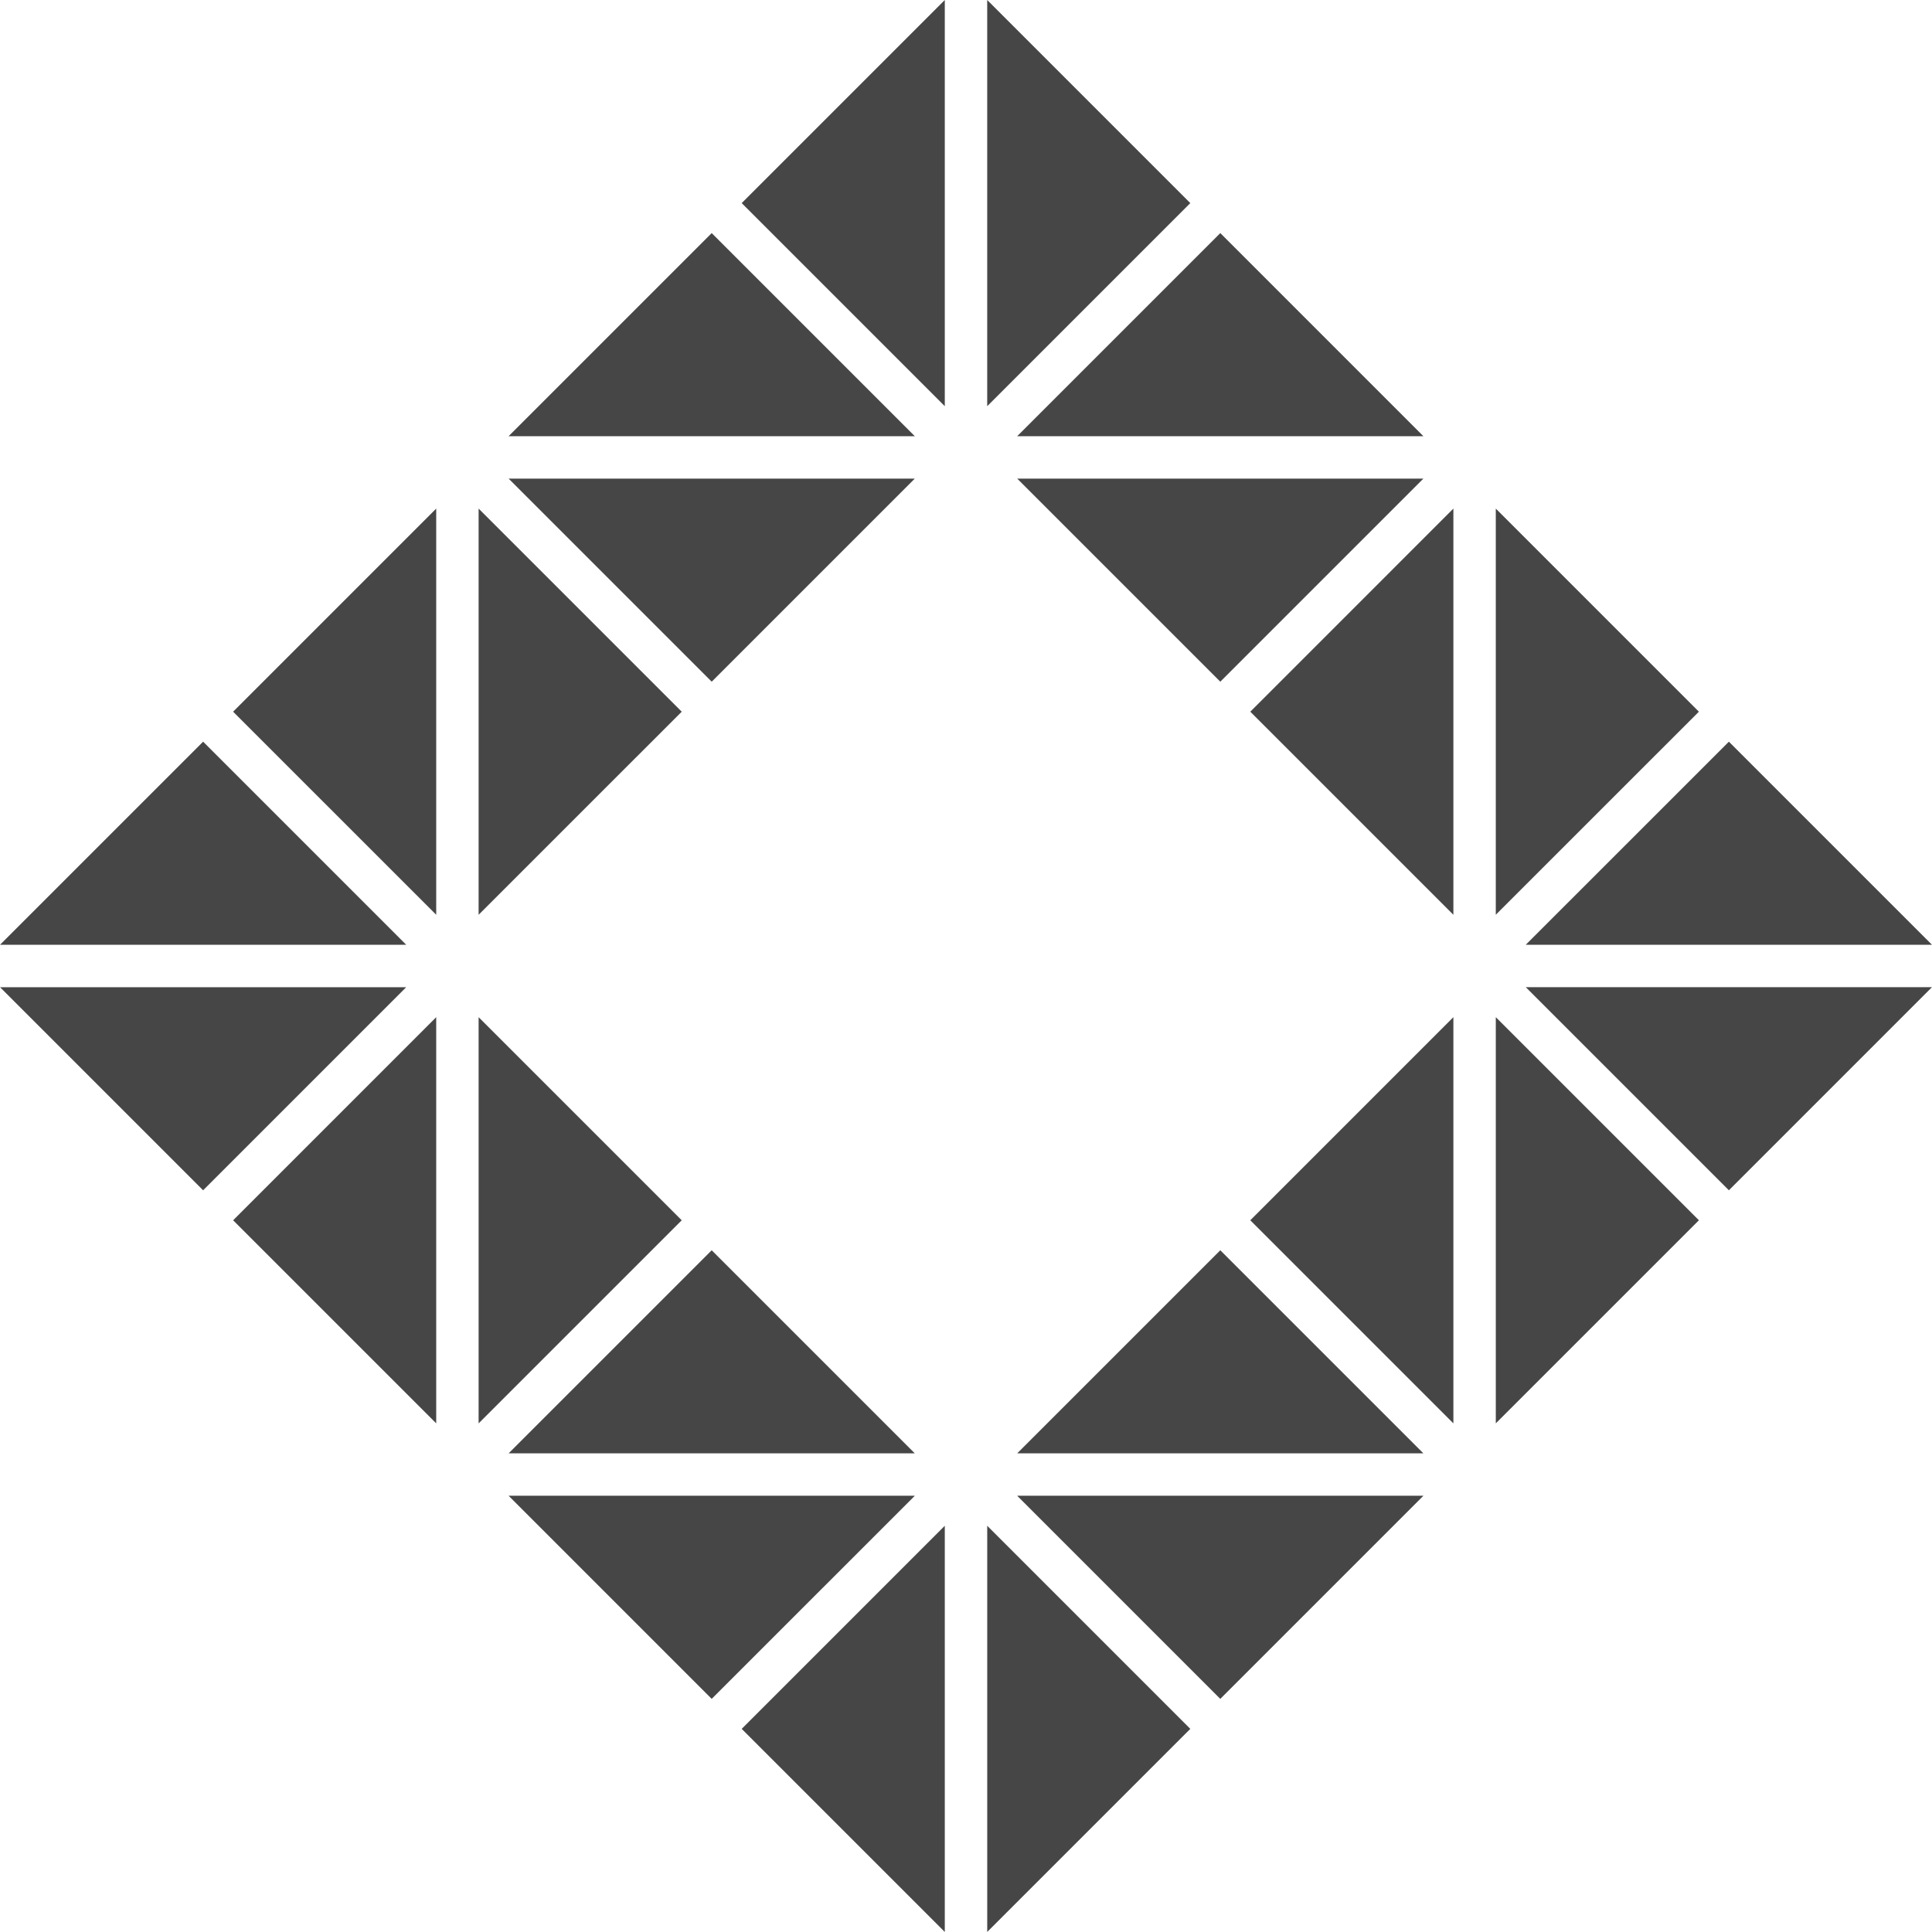 <svg id="Layer_1" data-name="Layer 1" xmlns="http://www.w3.org/2000/svg" viewBox="0 0 1164.26 1164.23">
<defs>
<style>.cls-1{fill:#181818;opacity:0.8;}</style></defs><title>logo_lamden</title><polygon class="cls-1" points="122.41 446.95 0 569.35 244.81 569.35 122.41 446.95"/><polygon class="cls-1" points="244.78 594.91 0.04 594.91 122.4 717.29 244.78 594.91"/><polygon class="cls-1" points="410.82 428.88 288.42 306.49 288.42 551.26 410.82 428.88"/><polygon class="cls-1" points="262.87 551.26 262.87 306.48 140.48 428.88 262.87 551.26"/><polygon class="cls-1" points="428.89 410.8 551.27 288.42 306.5 288.42 428.89 410.8"/><polygon class="cls-1" points="293.72 275.63 293.73 275.65 293.73 275.63 293.72 275.63"/><polygon class="cls-1" points="428.89 140.47 306.48 262.87 551.29 262.87 428.89 140.47"/><polygon class="cls-1" points="717.3 122.39 594.91 0 594.91 244.78 717.3 122.39"/><polygon class="cls-1" points="569.35 244.78 569.35 0 446.96 122.39 569.35 244.78"/><polygon class="cls-1" points="410.82 735.36 288.42 612.97 288.42 857.75 410.82 735.36"/><polygon class="cls-1" points="140.49 735.36 262.87 857.74 262.87 612.97 140.49 735.36"/><polygon class="cls-1" points="735.37 410.8 857.76 288.42 612.99 288.42 735.37 410.8"/><polygon class="cls-1" points="612.98 262.86 857.76 262.86 735.38 140.46 612.98 262.86"/><polygon class="cls-1" points="551.3 901.36 306.49 901.36 428.88 1023.77 551.3 901.36"/><polygon class="cls-1" points="428.89 753.44 306.51 875.81 551.26 875.81 428.89 753.44"/><polygon class="cls-1" points="888.6 564.03 888.62 564.05 888.63 564.03 888.6 564.03"/><polygon class="cls-1" points="1023.78 428.88 901.39 306.49 901.39 551.25 1023.78 428.88"/><polygon class="cls-1" points="753.45 428.88 875.84 551.27 875.84 306.49 753.45 428.88"/><polygon class="cls-1" points="446.97 1041.85 569.35 1164.23 569.35 919.45 446.97 1041.85"/><polygon class="cls-1" points="594.92 919.46 594.92 1164.22 717.3 1041.85 594.92 919.46"/><polygon class="cls-1" points="735.37 1023.77 857.78 901.36 612.96 901.36 735.37 1023.77"/><polygon class="cls-1" points="735.37 753.44 612.99 875.81 857.75 875.81 735.37 753.44"/><polygon class="cls-1" points="901.4 612.97 901.4 857.74 1023.79 735.36 901.4 612.97"/><path class="cls-1" d="M888.61,870.52Z" transform="translate(0 0)"/><path class="cls-1" d="M888.61,600.19Z" transform="translate(0 0)"/><polygon class="cls-1" points="753.45 735.36 875.84 857.75 875.84 612.96 753.45 735.36"/><polygon class="cls-1" points="1041.86 717.29 1164.23 594.9 919.47 594.9 1041.86 717.29"/><polygon class="cls-1" points="1041.86 446.95 919.44 569.35 1164.26 569.35 1041.86 446.95"/></svg>

